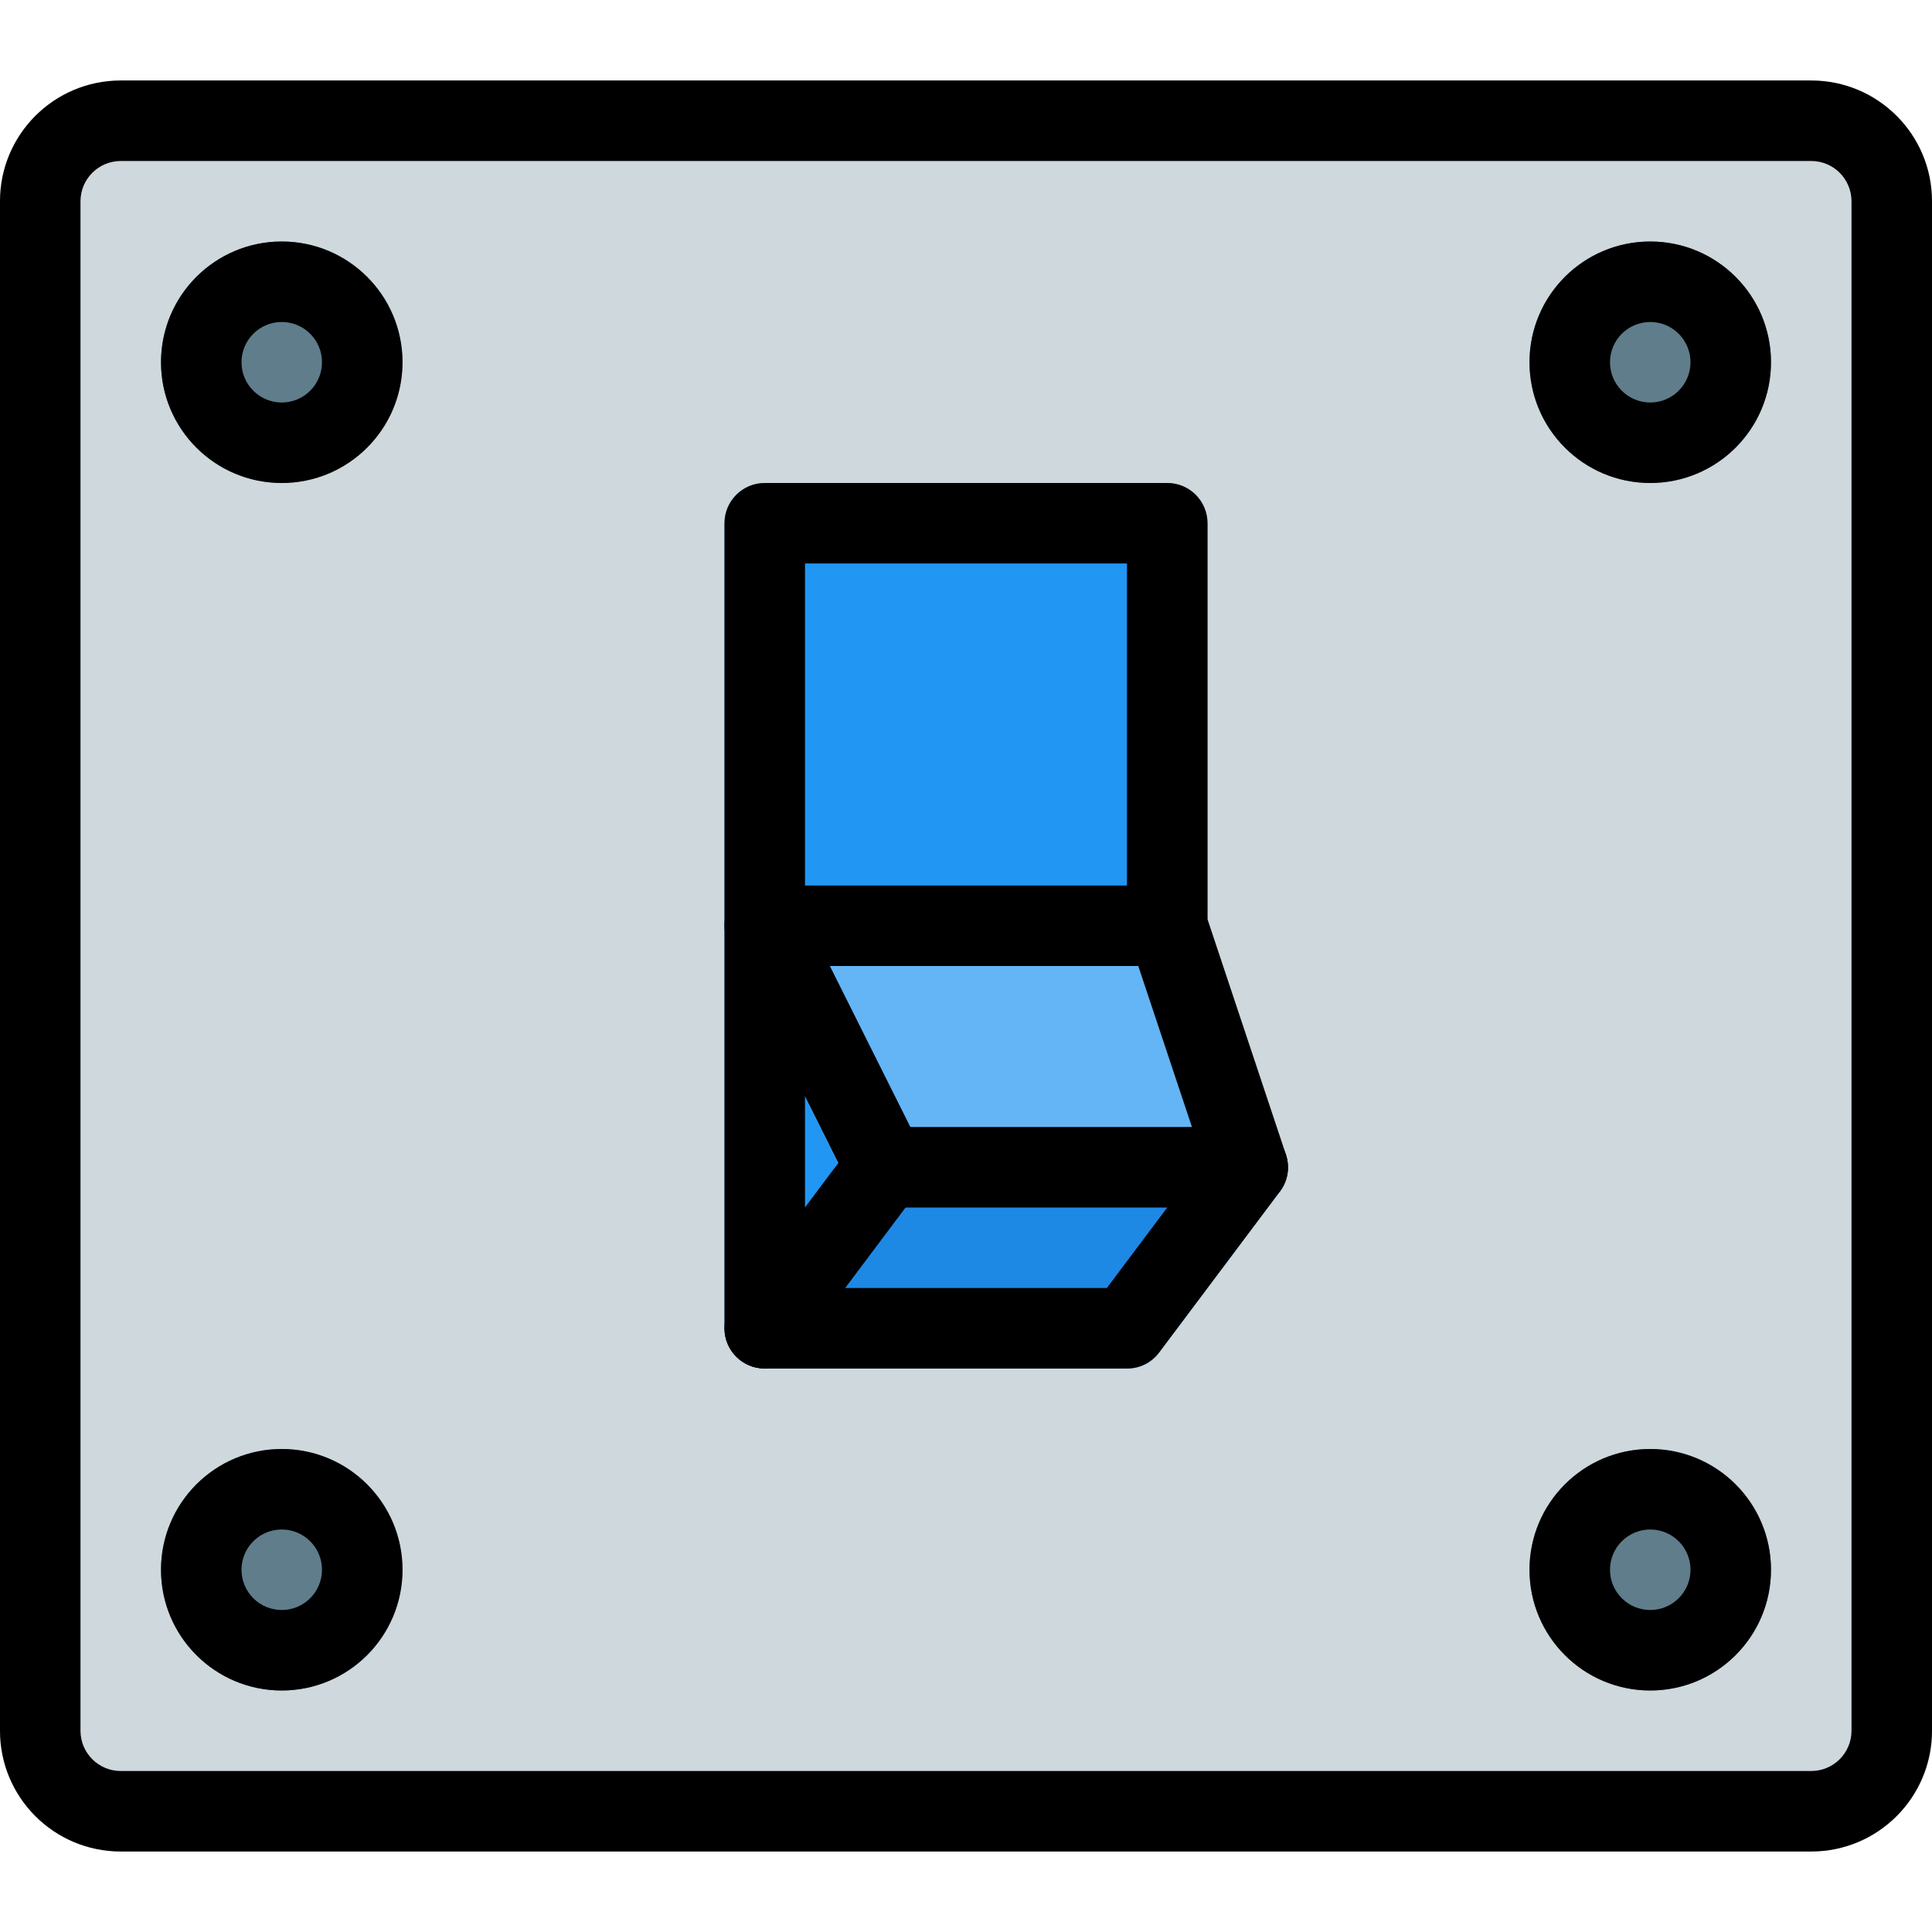 <?xml version="1.0" encoding="iso-8859-1"?>
<!-- Generator: Adobe Illustrator 19.0.0, SVG Export Plug-In . SVG Version: 6.00 Build 0)  -->
<svg version="1.1" id="Capa_1" xmlns="http://www.w3.org/2000/svg" xmlns:xlink="http://www.w3.org/1999/xlink" x="0px" y="0px"
	 viewBox="0 0 512 512" style="enable-background:new 0 0 512 512;" xml:space="preserve">
<path style="fill:#CFD8DC;" d="M31.957,21.333h448.085c17.65,0,31.957,14.308,31.957,31.957v405.419
	c0,17.65-14.308,31.957-31.957,31.957H31.957C14.308,490.667,0,476.359,0,458.709V53.291C0,35.641,14.308,21.333,31.957,21.333z"/>
<path style="fill:#2196F3;" d="M244.203,304.555l-32-64c-2.177-4.46-7.17-6.797-11.989-5.611c-4.816,1.138-8.217,5.44-8.213,10.389
	V352c-0.006,4.597,2.934,8.681,7.296,10.133c1.09,0.35,2.226,0.529,3.371,0.533c3.357,0,6.519-1.581,8.533-4.267l32-42.667
	C245.626,312.498,246.014,308.17,244.203,304.555z"/>
<g>
	<circle style="fill:#607D8B;" cx="74.667" cy="96" r="32"/>
	<circle style="fill:#607D8B;" cx="437.333" cy="96" r="32"/>
	<circle style="fill:#607D8B;" cx="437.333" cy="416" r="32"/>
	<circle style="fill:#607D8B;" cx="74.667" cy="416" r="32"/>
</g>
<path style="fill:#1E88E5;" d="M341.333,309.333c0.046,2.315-0.707,4.575-2.133,6.4l-32,42.667
	c-1.965,2.744-5.159,4.341-8.533,4.267h-96c-5.891,0-10.667-4.776-10.667-10.667c0-2.308,0.749-4.554,2.133-6.4l27.093-36.267
	L341.333,309.333z"/>
<path style="fill:#64B5F6;" d="M221.227,309.333l0.853-1.067l-29.013-58.24c-1.575-3.271-1.415-7.112,0.427-10.24
	c2.005-3.138,5.45-5.061,9.173-5.12h106.667c4.577-0.061,8.652,2.887,10.027,7.253l21.333,64c0.418,1.09,0.635,2.246,0.64,3.413
	H221.227z"/>
<path style="fill:#2196F3;" d="M309.333,128H202.667c-5.891,0-10.667,4.776-10.667,10.667v106.667h128V138.667
	C320,132.776,315.224,128,309.333,128z"/>
<path d="M298.667,362.667h-96c-5.891,0-10.667-4.776-10.667-10.667V138.667c0-5.891,4.776-10.667,10.667-10.667h106.667
	c5.891,0,10.667,4.776,10.667,10.667v104.939l20.779,62.357c1.108,3.319,0.518,6.97-1.579,9.771l-32,42.667
	C305.186,361.086,302.024,362.667,298.667,362.667z M213.333,341.333h80l25.451-33.941l-19.563-58.688
	c-0.365-1.086-0.552-2.225-0.555-3.371v-96h-85.333V341.333z"/>
<path d="M202.667,362.667c-5.891,0-10.667-4.776-10.667-10.667c0-2.308,0.749-4.554,2.133-6.4l28.032-37.397l-29.035-58.091
	c-2.639-5.267-0.509-11.676,4.758-14.315c1.483-0.743,3.119-1.13,4.778-1.13h106.667c5.891,0,10.667,4.776,10.667,10.667
	c0,5.891-4.776,10.667-10.667,10.667h-89.408l24.277,48.555c1.803,3.609,1.415,7.927-1.003,11.157l-32,42.667
	C209.19,361.073,206.028,362.662,202.667,362.667z"/>
<path d="M330.667,320h-96c-5.891,0-10.667-4.776-10.667-10.667s4.776-10.667,10.667-10.667h96c5.891,0,10.667,4.776,10.667,10.667
	S336.558,320,330.667,320z"/>
<path d="M480,490.667H32c-17.673,0-32-14.327-32-32V53.333c0-17.673,14.327-32,32-32h448c17.673,0,32,14.327,32,32v405.333
	C512,476.34,497.673,490.667,480,490.667z M32,42.667c-5.891,0-10.667,4.776-10.667,10.667v405.333
	c0,5.891,4.776,10.667,10.667,10.667h448c5.891,0,10.667-4.776,10.667-10.667V53.333c0-5.891-4.776-10.667-10.667-10.667H32z"/>
<path d="M74.667,128c-17.673,0-32-14.327-32-32s14.327-32,32-32s32,14.327,32,32S92.34,128,74.667,128z M74.667,85.333
	C68.776,85.333,64,90.109,64,96c0,5.891,4.776,10.667,10.667,10.667S85.333,101.891,85.333,96
	C85.333,90.109,80.558,85.333,74.667,85.333z"/>
<path d="M437.333,128c-17.673,0-32-14.327-32-32s14.327-32,32-32s32,14.327,32,32S455.006,128,437.333,128z M437.333,85.333
	c-5.891,0-10.667,4.776-10.667,10.667c0,5.891,4.776,10.667,10.667,10.667S448,101.891,448,96
	C448,90.109,443.224,85.333,437.333,85.333z"/>
<path d="M437.333,448c-17.673,0-32-14.327-32-32s14.327-32,32-32s32,14.327,32,32S455.006,448,437.333,448z M437.333,405.333
	c-5.891,0-10.667,4.776-10.667,10.667c0,5.891,4.776,10.667,10.667,10.667S448,421.891,448,416
	C448,410.109,443.224,405.333,437.333,405.333z"/>
<path d="M74.667,448c-17.673,0-32-14.327-32-32s14.327-32,32-32s32,14.327,32,32S92.34,448,74.667,448z M74.667,405.333
	C68.776,405.333,64,410.109,64,416c0,5.891,4.776,10.667,10.667,10.667S85.333,421.891,85.333,416
	C85.333,410.109,80.558,405.333,74.667,405.333z"/>
<g>
</g>
<g>
</g>
<g>
</g>
<g>
</g>
<g>
</g>
<g>
</g>
<g>
</g>
<g>
</g>
<g>
</g>
<g>
</g>
<g>
</g>
<g>
</g>
<g>
</g>
<g>
</g>
<g>
</g>
</svg>

